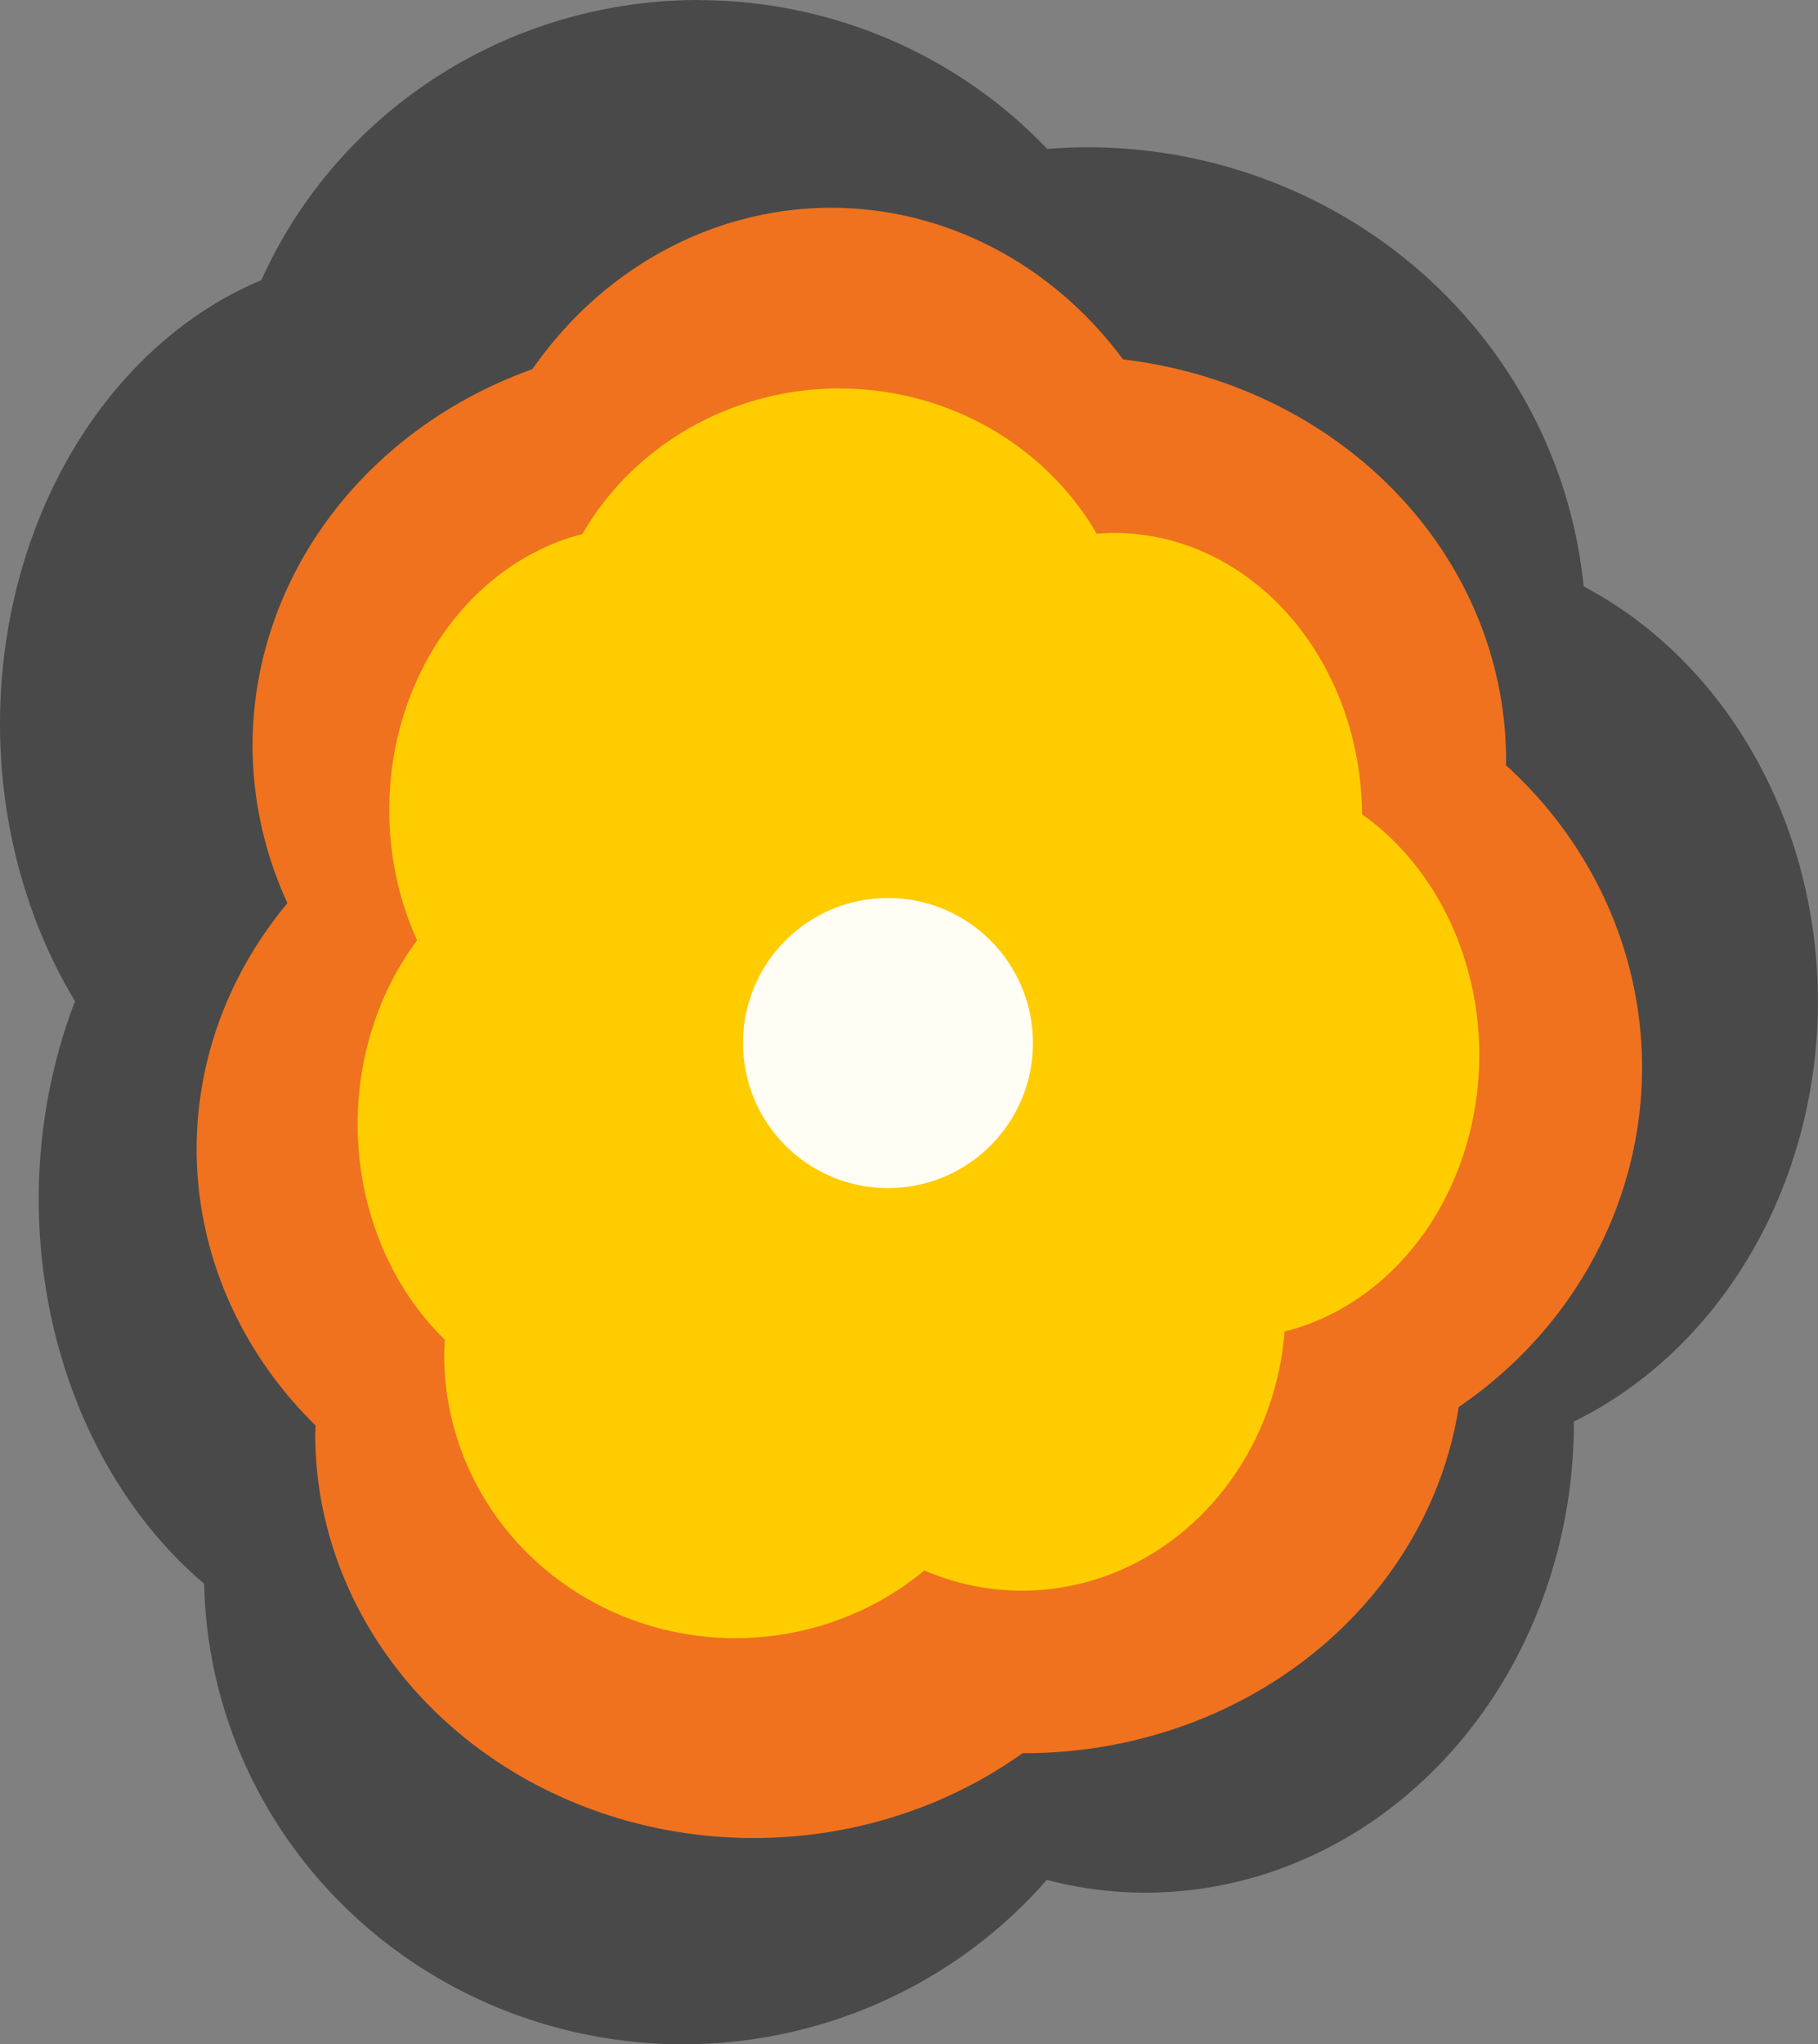 <?xml version="1.0" encoding="UTF-8" standalone="no"?>
<!-- Created with Inkscape (http://www.inkscape.org/) -->

<svg
   width="24.077mm"
   height="27.056mm"
   viewBox="0 0 24.077 27.056"
   version="1.1"
   id="svg5"
   xml:space="preserve"
   inkscape:version="1.2.1 (0f2f062aeb, 2022-09-21, custom)"
   sodipodi:docname="regularExplosion03.svg"
   xmlns:inkscape="http://www.inkscape.org/namespaces/inkscape"
   xmlns:sodipodi="http://sodipodi.sourceforge.net/DTD/sodipodi-0.dtd"
   xmlns="http://www.w3.org/2000/svg"
   xmlns:svg="http://www.w3.org/2000/svg"><rect x="0" y="0" width="24.077" height="27.056" fill="#808080" stroke="none"/><sodipodi:namedview
     id="namedview7"
     pagecolor="#ffffff"
     bordercolor="#999999"
     borderopacity="1"
     inkscape:showpageshadow="0"
     inkscape:pageopacity="0"
     inkscape:pagecheckerboard="0"
     inkscape:deskcolor="#d1d1d1"
     inkscape:document-units="mm"
     showgrid="false"
     inkscape:zoom="6.7277216"
     inkscape:cx="47.341435"
     inkscape:cy="58.56366"
     inkscape:window-width="1920"
     inkscape:window-height="1043"
     inkscape:window-x="0"
     inkscape:window-y="0"
     inkscape:window-maximized="1"
     inkscape:current-layer="layer1" /><defs
     id="defs2" /><g
     inkscape:label="Layer 1"
     inkscape:groupmode="layer"
     id="layer1"
     transform="translate(18.322,-2.892)"><path
       id="path426"
       style="display:inline;fill:#333333;fill-opacity:0.7;stroke-width:7.094;stroke-linecap:round;stroke-linejoin:round"
       d="m -9.074,2.892 a 6.331,6.221 0 0 0 -5.786,3.707 5.151,6.221 0 0 0 -3.462,5.874 5.151,6.221 0 0 0 0.994,3.67 5.151,6.221 0 0 0 -0.481,2.623 5.151,6.221 0 0 0 2.191,5.087 6.348,6.221 0 0 0 6.343,6.096 6.348,6.221 0 0 0 4.816,-2.176 5.674,6.221 0 0 0 1.307,0.169 5.674,6.221 0 0 0 5.674,-6.221 5.674,6.221 0 0 0 0,-0.014 5.388,6.07 0 0 0 3.232,-5.558 5.388,6.07 0 0 0 -3.103,-5.496 6.602,6.431 0 0 0 -6.571,-5.812 6.602,6.431 0 0 0 -0.533,0.022 6.331,6.221 0 0 0 -4.621,-1.969 z" /><path
       id="path1142"
       style="display:inline;fill:#f0721e;fill-opacity:1;stroke-width:6.5;stroke-linecap:round;stroke-linejoin:round"
       d="m -7.316,5.642 a 4.952,5.348 0 0 0 -3.955,2.136 5.81,5.348 0 0 0 -3.706,4.985 5.81,5.348 0 0 0 0.462,2.082 5.81,5.348 0 0 0 -1.203,3.254 5.81,5.348 0 0 0 1.576,3.66 5.81,5.348 0 0 0 -0.005,0.112 5.81,5.348 0 0 0 5.81,5.348 5.81,5.348 0 0 0 3.559,-1.124 5.81,5.348 0 0 0 0.026,0.001 5.81,5.348 0 0 0 5.749,-4.582 5.81,5.528 0 0 0 2.428,-4.491 5.81,5.528 0 0 0 -1.804,-4.004 5.81,5.348 0 0 0 0.003,-0.065 5.81,5.348 0 0 0 -5.073,-5.305 4.952,5.348 0 0 0 -3.867,-2.007 z" /><path
       id="path4260"
       style="display:inline;fill:#ffcc00;fill-opacity:1;stroke-width:6.5;stroke-linecap:round;stroke-linejoin:round"
       d="m -7.202,8.032 a 3.899,3.748 0 0 0 -3.407,1.928 3.279,3.748 0 0 0 -2.558,3.656 3.279,3.748 0 0 0 0.369,1.722 3.279,3.748 0 0 0 -0.788,2.433 3.279,3.748 0 0 0 1.155,2.852 3.859,3.748 0 0 0 -0.008,0.203 3.859,3.748 0 0 0 3.859,3.748 3.859,3.748 0 0 0 2.5,-0.896 3.492,3.748 0 0 0 1.293,0.267 3.492,3.748 0 0 0 3.478,-3.43 3.279,3.748 0 0 0 2.578,-3.66 3.279,3.748 0 0 0 -1.553,-3.186 3.279,3.748 0 0 0 -3.279,-3.723 3.279,3.748 0 0 0 -0.235,0.01 3.899,3.748 0 0 0 -3.404,-1.922 z" /><circle
       style="display:inline;fill:#ffffff;fill-opacity:0.956;stroke-width:6.5;stroke-linecap:round;stroke-linejoin:round"
       id="path4556"
       cx="-6.562"
       cy="16.697"
       r="1.92" /></g></svg>
